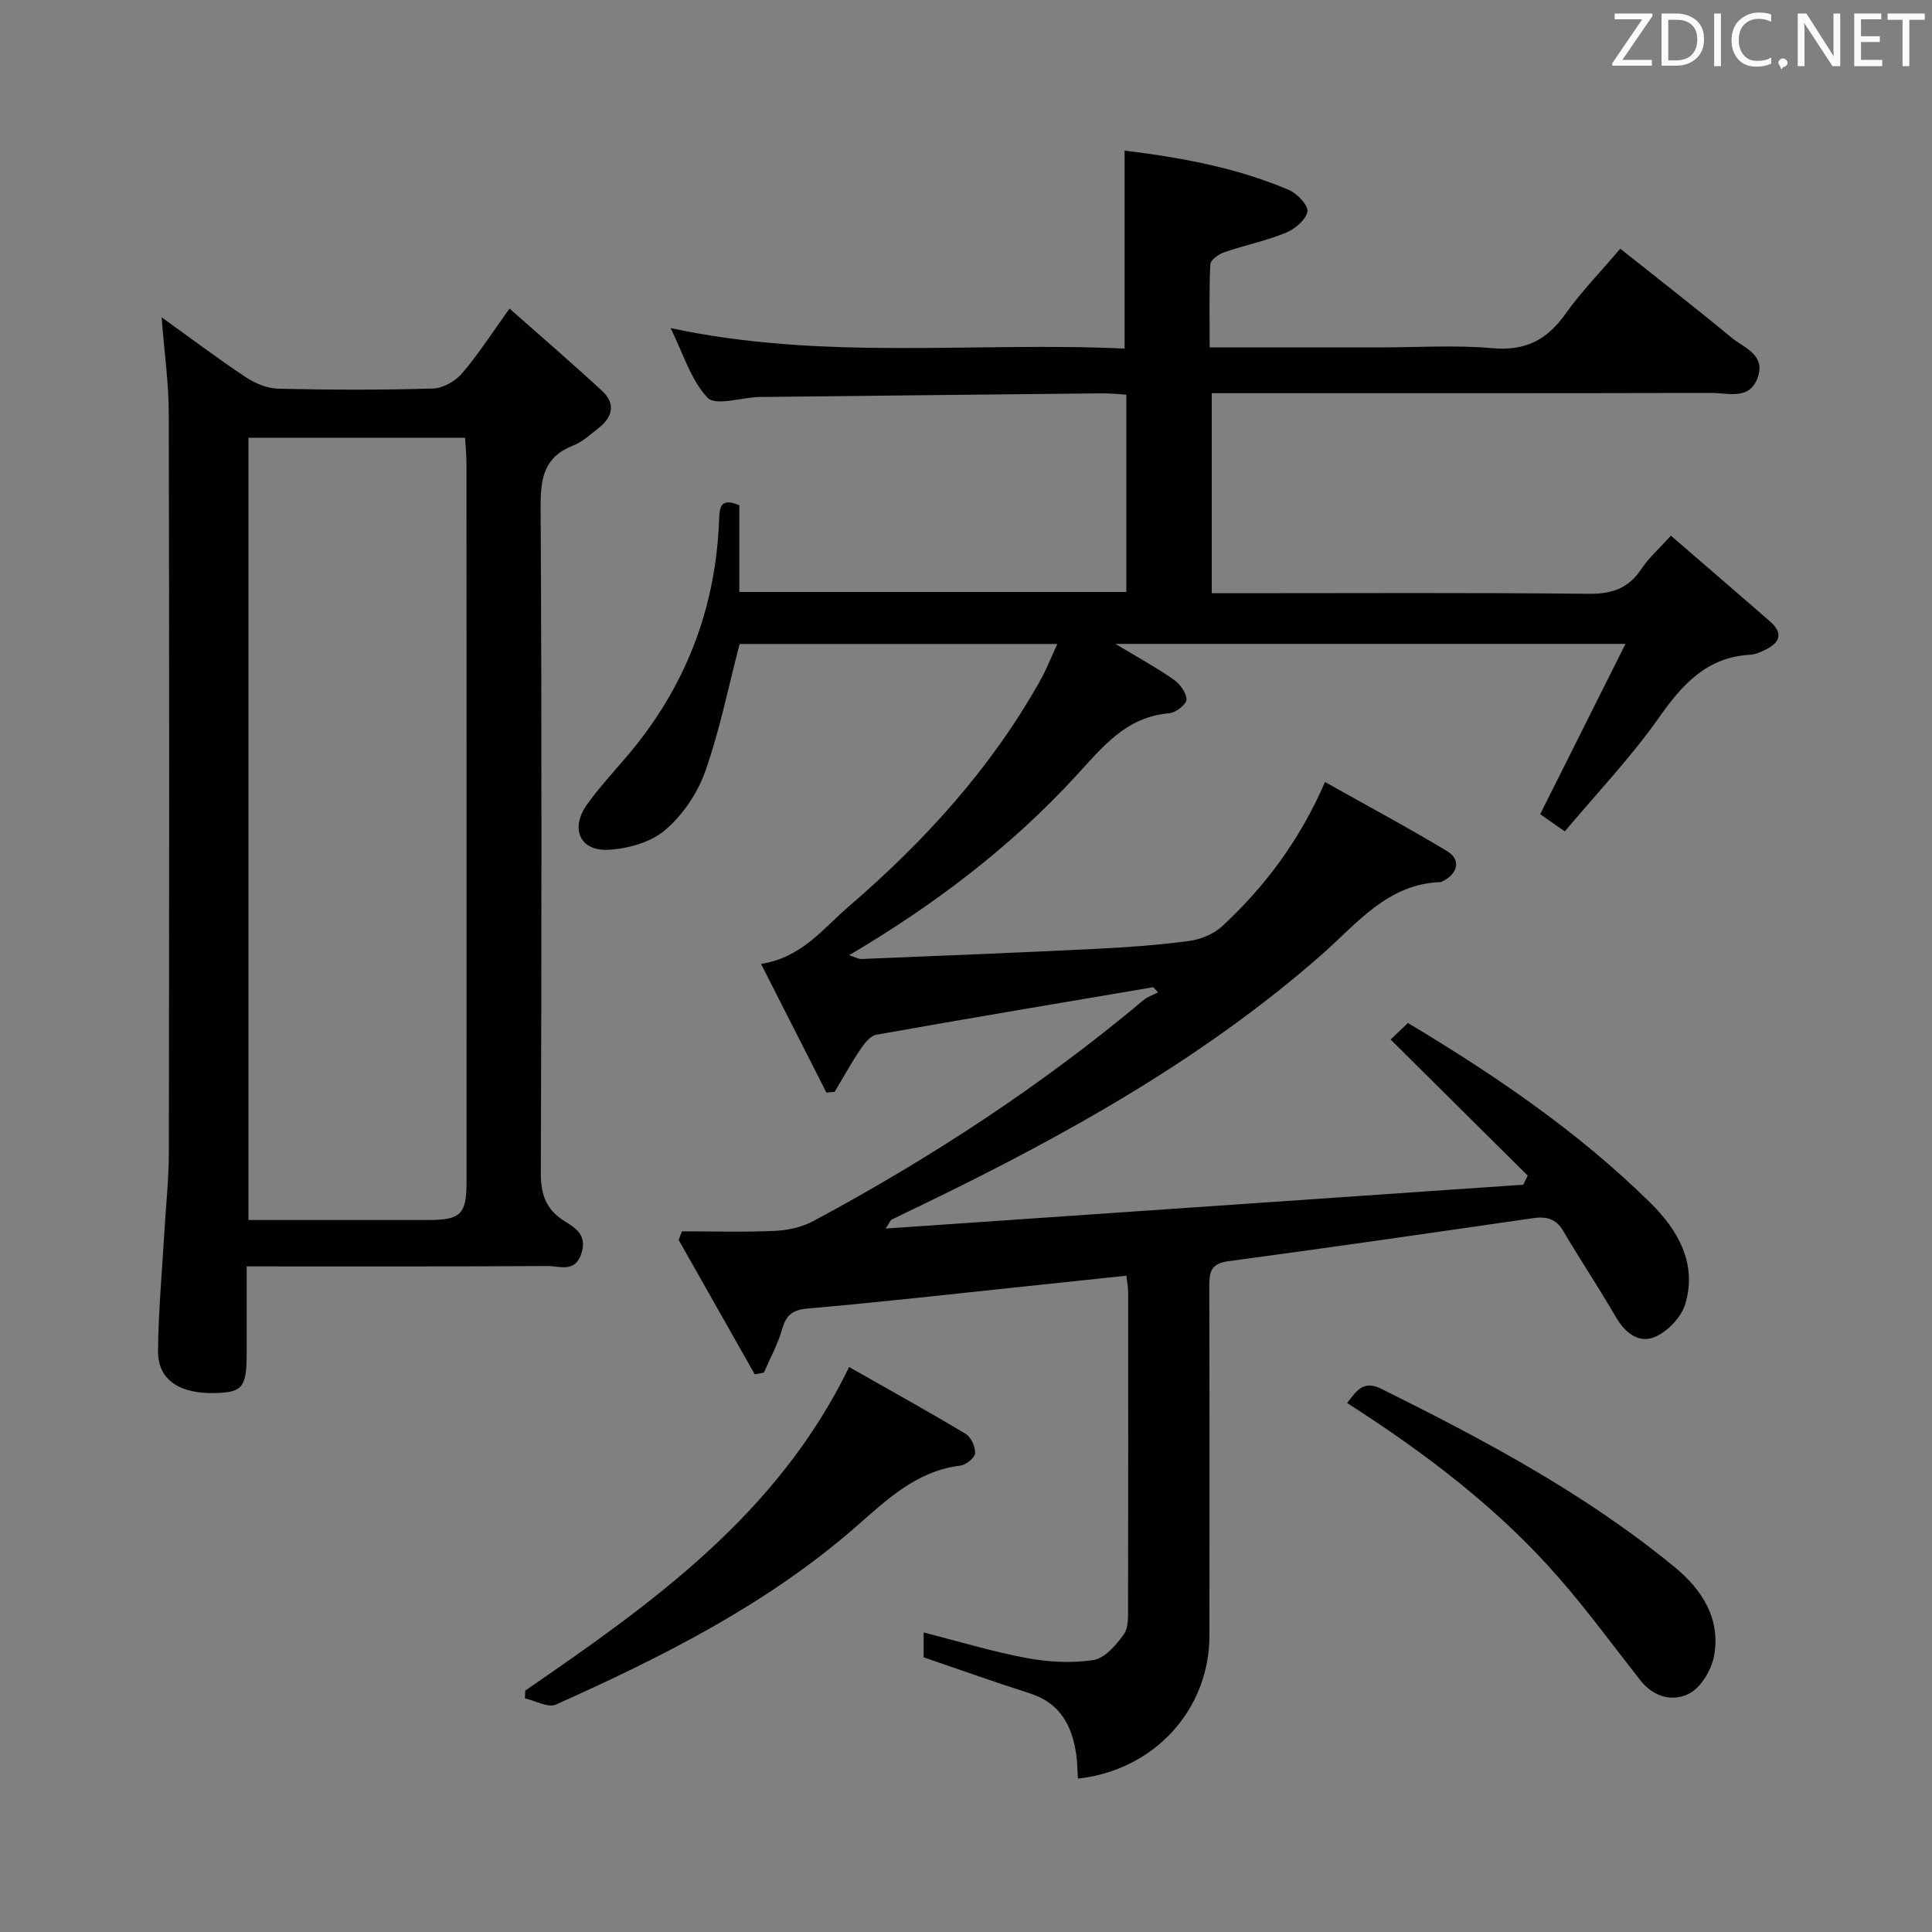 <svg enable-background="new 0 0 400 400" viewBox="0 0 400 400" xmlns="http://www.w3.org/2000/svg"><rect x="0" y="0" width="400" height="400" fill="#808080" stroke="none"/><path d="m141.19 254.93c6.41 0 12.84.2 19.24-.09 2.71-.12 5.63-.78 8-2.05 24.26-13.02 47.2-28.02 68.33-45.73.85-.71 2-1.08 3.01-1.6-.33-.36-.66-.71-1-1.07-19.12 3.24-38.24 6.44-57.33 9.84-1.26.22-2.48 1.81-3.31 3.04-1.91 2.83-3.56 5.84-5.32 8.77-.57.06-1.14.12-1.7.18-4.45-8.76-8.91-17.53-13.55-26.66 8.42-1.27 12.92-7.39 18.29-12 15.61-13.42 29.34-28.53 39.49-46.62 1.28-2.27 2.23-4.73 3.57-7.61-22.53 0-44.4 0-65.78 0-2.34 8.94-4.11 17.88-7.12 26.39-1.6 4.52-4.67 9.05-8.3 12.14-2.96 2.53-7.68 3.85-11.71 4.08-5.99.33-8.03-4.45-4.4-9.47 2.53-3.5 5.48-6.7 8.28-9.99 11.96-14.06 18.28-30.32 19-48.74.1-2.61.18-4.82 4.19-3.13v17.95h80.13c0-13.47 0-26.88 0-40.86-1.74-.09-3.51-.28-5.26-.26-23.48.23-46.96.5-70.44.75-.17 0-.33 0-.5 0-3.61.16-8.86 1.88-10.5.16-3.44-3.61-4.99-9.03-7.66-14.42 31.77 6.8 62.96 2.79 93.99 4.24 0-13.89 0-27.24 0-40.99 11.34 1.39 23 3.45 34.01 8.14 1.72.73 4.09 3.24 3.85 4.49-.33 1.72-2.6 3.63-4.48 4.39-4.12 1.68-8.54 2.58-12.76 4.03-1.15.4-2.82 1.59-2.87 2.49-.26 5.61-.13 11.23-.13 17.21h35.08c7.83 0 15.71-.53 23.48.16 6.77.6 11.25-1.69 15.06-7.05 3.26-4.59 7.24-8.67 11.39-13.55 7.79 6.2 15.49 12.16 22.98 18.37 2.61 2.16 7.22 3.57 5.45 8.37-1.72 4.7-6.15 3.11-9.58 3.12-32.33.09-64.66.05-96.99.05-1.99 0-3.98 0-6.44 0v41.42h5.51c24.17 0 48.33-.14 72.49.12 4.81.05 8.24-1.08 10.92-5.11 1.55-2.32 3.71-4.23 6.14-6.93 6.93 5.99 13.72 11.84 20.47 17.71 2.96 2.57 2.06 4.54-1.11 6.01-.9.42-1.87.88-2.83.93-9.05.46-14.12 6.09-19.01 13.04-5.82 8.26-12.86 15.65-19.48 23.54-2.2-1.54-3.8-2.66-5.1-3.56 5.85-11.68 11.53-23.01 17.66-35.26-36.08 0-70.48 0-105.6 0 4.33 2.6 8.3 4.78 12 7.34 1.32.91 2.68 2.73 2.71 4.17.02.96-2.2 2.74-3.52 2.85-9.01.72-13.86 7-19.41 13.03-13.47 14.65-29.23 26.62-46.92 37.07 1.22.38 1.9.81 2.56.78 16.12-.66 32.25-1.3 48.37-2.09 6.47-.32 12.95-.78 19.37-1.63 2.42-.32 5.15-1.41 6.91-3.04 8.85-8.19 16.02-17.71 21.32-29.88 8.72 4.9 17.15 9.41 25.33 14.34 2.84 1.71 2.2 4.6-.89 6.15-.15.07-.29.22-.44.22-11.09.37-17.37 8.6-24.75 15.08-24.63 21.61-52.95 37.35-82.24 51.55-2.25 1.09-4.51 2.15-6.74 3.26-.24.12-.35.5-1.23 1.85 44.53-3.06 88.27-6.07 132.01-9.08.31-.63.61-1.26.92-1.88-9.35-9.28-18.71-18.57-28.39-28.18 1.08-1.03 2.26-2.16 3.59-3.42 18.1 10.85 35.28 22.54 50.18 37.22 5.7 5.62 9.77 12.58 7.22 21.01-.82 2.7-3.6 5.61-6.21 6.75-3.3 1.44-6.19-.74-8.11-4.05-3.5-6.04-7.39-11.85-10.93-17.87-1.53-2.6-3.53-3.04-6.26-2.65-21.04 3.04-42.07 6.1-63.14 8.92-3.82.51-3.88 2.58-3.88 5.48.06 24 .04 48 .03 72 0 15.39-11.45 27.91-27.23 29.63-.11-1.66-.11-3.32-.34-4.95-.85-5.99-3.32-10.7-9.61-12.7-7.24-2.3-14.41-4.87-21.99-7.46 0-1.35 0-3.28 0-5.15 7.17 1.83 14.15 3.96 21.28 5.29 4.52.84 9.37 1.12 13.88.42 2.36-.37 4.71-3.11 6.29-5.33 1.02-1.43.86-3.85.87-5.83.05-21.67.04-43.33.02-65 0-.98-.2-1.95-.37-3.41-7.05.74-13.94 1.48-20.82 2.2-15.04 1.57-30.07 3.29-45.13 4.59-3.28.28-4.51 1.43-5.35 4.37-.88 3.08-2.47 5.95-3.75 8.91-.63.12-1.26.23-1.89.35-5.25-9.28-10.5-18.56-15.75-27.83.23-.61.45-1.19.68-1.78z" fill="#010100"/><path d="m33.46 65.69c5.91 4.24 11.56 8.51 17.45 12.42 1.94 1.29 4.47 2.32 6.75 2.37 10.66.25 21.33.28 31.98-.04 2.07-.06 4.62-1.52 6.02-3.14 3.33-3.87 6.09-8.22 9.83-13.41 6.67 5.9 13.04 11.37 19.2 17.07 2.8 2.59 2.15 5.37-.71 7.62-1.69 1.34-3.37 2.9-5.33 3.67-5.97 2.34-6.75 6.69-6.72 12.58.25 45.98.2 91.96.04 137.95-.02 4.42 1.02 7.56 4.77 9.95 2.31 1.47 4.84 2.85 3.67 6.67-1.29 4.22-4.52 2.71-7.01 2.72-20.48.12-40.96.07-62.33.07v17.96c0 6.98-.81 8.06-6.21 8.26-7.59.28-12.18-2.67-12.14-8.65.06-8.12.82-16.24 1.29-24.36.33-5.64.94-11.27.95-16.91.07-50.98.1-101.96-.02-152.94-.02-6.44-.94-12.86-1.48-19.86zm17.98 24.94v161.96c12.66 0 24.95.01 37.24 0 6.7-.01 7.9-1.19 7.91-7.8.01-49.61.01-99.23-.01-148.84 0-1.75-.19-3.5-.29-5.31-15.24-.01-29.85-.01-44.85-.01z" fill="#010100"/><path d="m108.74 350.02c26.25-18.05 52.2-36.4 67.06-66.99 8.08 4.59 16.18 9.07 24.11 13.82 1.13.68 2.06 2.7 1.97 4.04-.06.95-1.9 2.41-3.08 2.55-9.14 1.14-15.17 7.06-21.71 12.76-18.36 16.01-39.94 26.83-61.99 36.71-1.62.73-4.26-.8-6.42-1.28.02-.53.04-1.07.06-1.61z" fill="#010100"/><path d="m278.91 290.48c2.01-2.63 3.39-4.77 7.1-2.93 21.34 10.6 42.33 21.76 60.81 36.99 5.6 4.61 9.44 10.63 8.07 18.23-.52 2.88-2.6 6.45-5.02 7.79-3.4 1.86-7.46.88-10.23-2.64-5.55-7.07-10.87-14.33-16.76-21.1-12.55-14.44-27.66-25.88-43.97-36.34z" fill="#010100"/><g fill="#fafafb"><path d="m342.2 3.2-6.3 9.2h6.1v1.2h-8.2v-.5l6.2-9.1h-5.7v-1.2h7.8v.4z"/><path d="m344 13.7v-10.9h3.1c1.6 0 3 .5 4.1 1.4 1.1 1 1.6 2.2 1.6 3.9s-.5 3-1.6 4-2.5 1.5-4.2 1.5h-3zm1.4-9.6v8.4h1.6c1.4 0 2.5-.4 3.2-1.1.8-.8 1.2-1.8 1.2-3.2s-.4-2.4-1.2-3.1-1.8-1-3.1-1z"/><path d="m356.3 2.8v10.9h-1.4v-10.9z"/><path d="m366.6 13.2c-.8.4-1.8.6-3 .6-1.6 0-2.8-.5-3.7-1.5s-1.4-2.3-1.4-3.9c0-1.7.5-3.2 1.6-4.2s2.4-1.6 4-1.6c1 0 1.9.1 2.6.4v1.5c-.8-.4-1.6-.6-2.6-.6-1.2 0-2.2.4-3 1.2s-1.1 1.9-1.1 3.3c0 1.3.4 2.3 1.1 3.1s1.6 1.1 2.8 1.1c1.1 0 2-.2 2.8-.7v1.3z"/><path d="m368.2 13c0-.3.1-.5.3-.6.2-.2.4-.3.6-.3.3 0 .5.1.7.3s.3.4.3.6-.1.5-.3.6c-.2.2-.4.3-.7.3-.3 1-.5-.1-.6-.3-.2-.2-.3-.4-.3-.6z"/><path d="m381.1 13.7h-1.7l-5.5-8.4c-.2-.2-.3-.5-.4-.7 0 .2.1.8.1 1.5v7.6h-1.4v-10.9h1.8l5.3 8.3c.3.4.4.6.4.8 0-.3-.1-.8-.1-1.6v-7.5h1.4v10.9z"/><path d="m389.7 13.7h-5.8v-10.9h5.6v1.2h-4.2v3.5h3.9v1.2h-3.9v3.7h4.4z"/><path d="m398.4 4.1h-3.1v9.6h-1.4v-9.6h-3.1v-1.3h7.7v1.3z"/></g></svg>